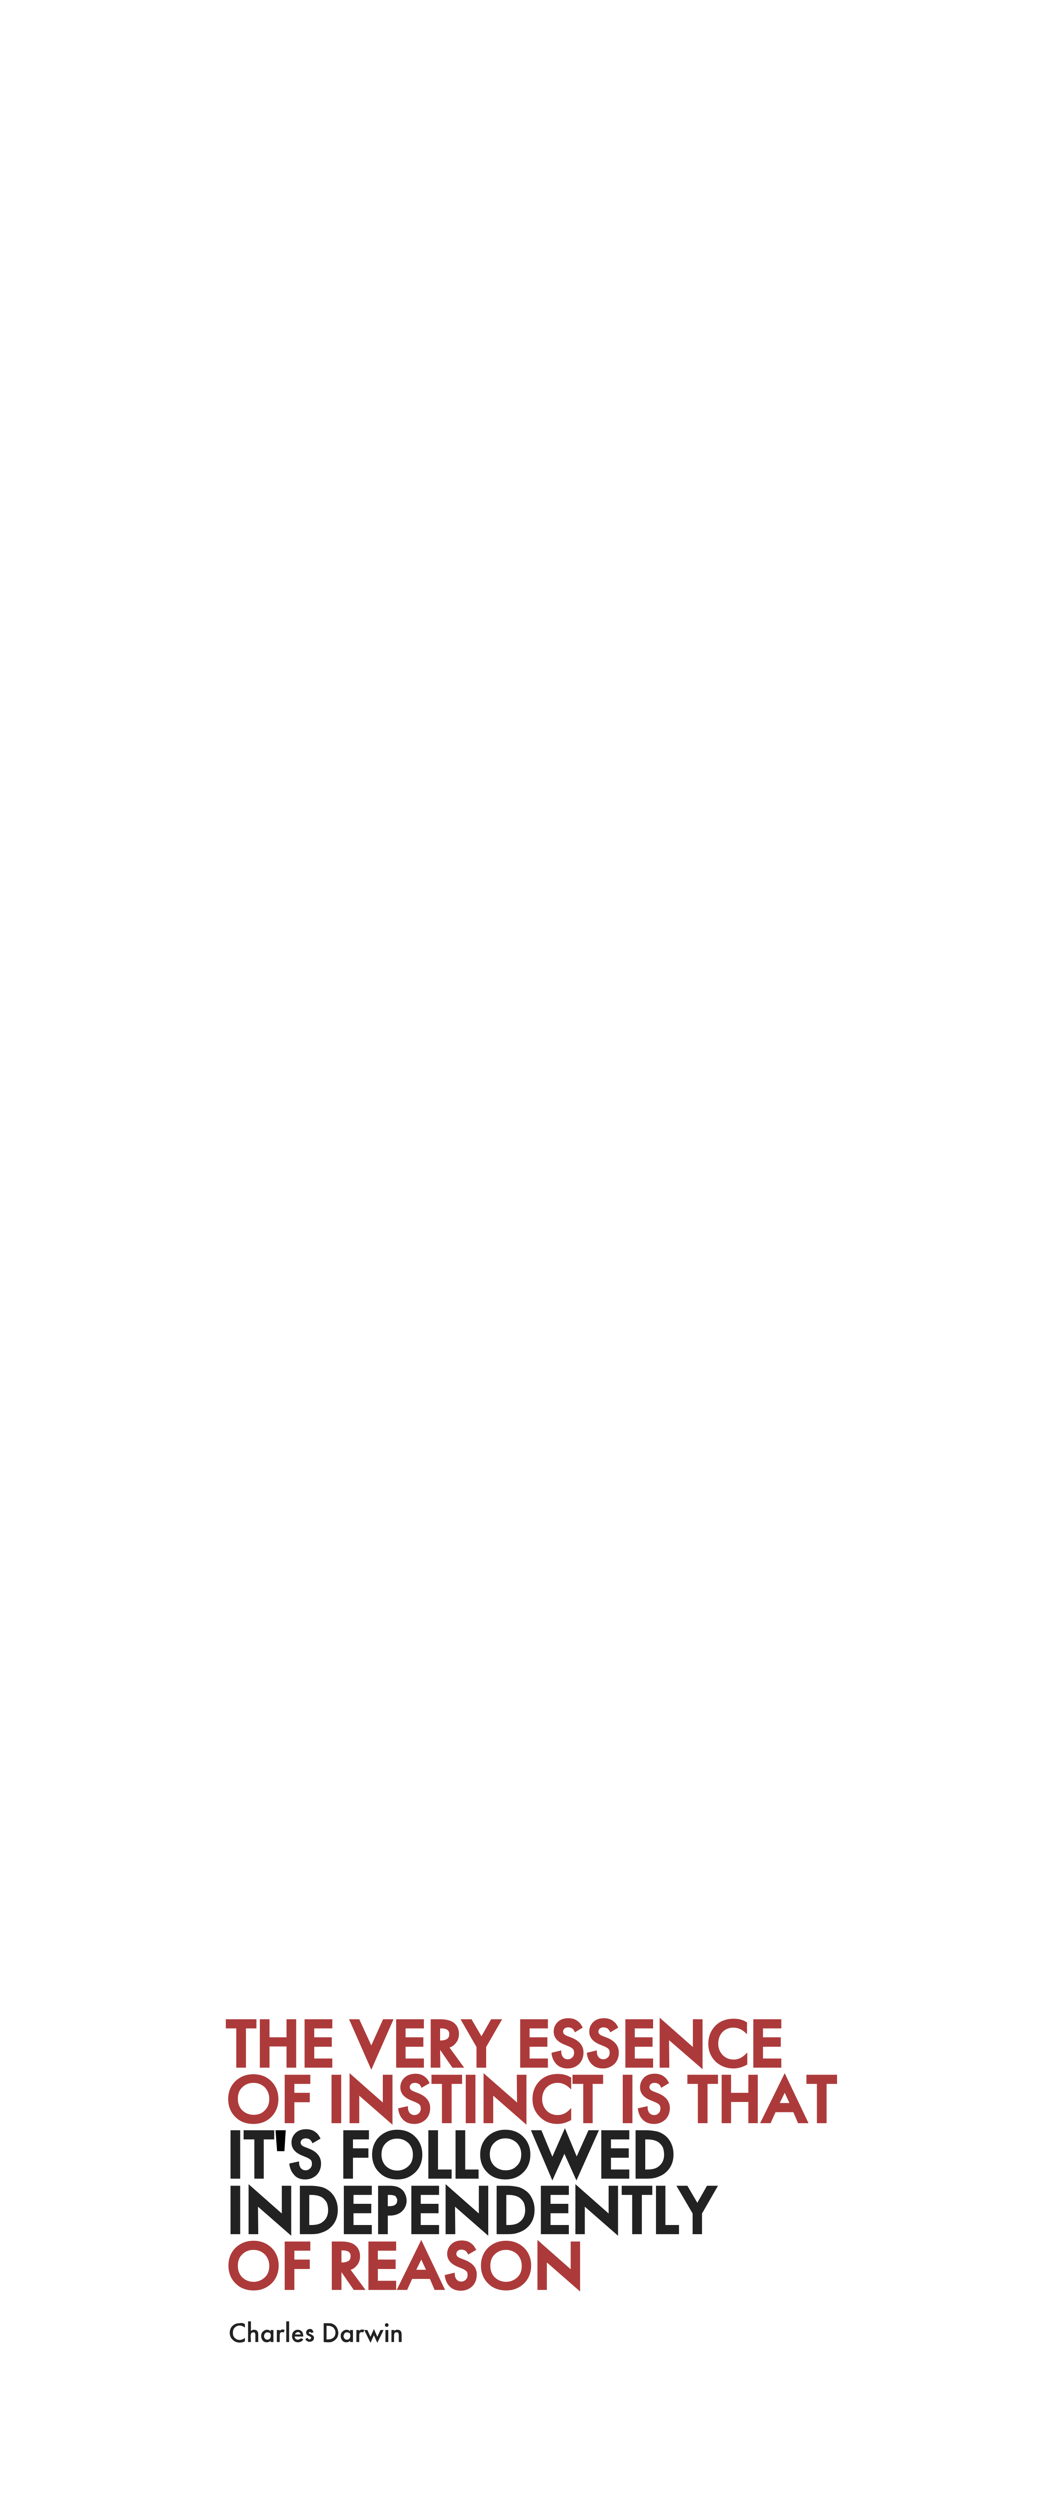 <?xml version="1.0" encoding="utf-8"?>
<!-- Generator: Adobe Illustrator 24.3.0, SVG Export Plug-In . SVG Version: 6.00 Build 0)  -->
<svg version="1.1" id="Layer_1" xmlns="http://www.w3.org/2000/svg" xmlns:xlink="http://www.w3.org/1999/xlink" x="0px" y="0px"
	 viewBox="0 0 396.7 955" style="enable-background:new 0 0 396.7 955;" xml:space="preserve">
<style type="text/css">
	.st0{fill:#AD3A3A;}
	.st1{fill:#222222;}
</style>
<polygon class="st0" points="90.3,789.8 94,789.8 94,774.8 98,774.8 98,771.3 86.3,771.3 86.3,774.8 90.3,774.8 "/>
<polygon class="st0" points="103,781.7 109.5,781.7 109.5,789.8 113.2,789.8 113.2,771.3 109.5,771.3 109.5,778.2 103,778.2 
	103,771.3 99.3,771.3 99.3,789.8 103,789.8 "/>
<polygon class="st0" points="127,786.3 120.1,786.3 120.1,781.8 126.8,781.8 126.8,778.2 120.1,778.2 120.1,774.8 127,774.8 
	127,771.3 116.4,771.3 116.4,789.8 127,789.8 "/>
<polygon class="st0" points="150.4,771.3 146.4,771.3 141.9,781.3 137.3,771.3 133.4,771.3 141.9,790.6 "/>
<polygon class="st0" points="162,786.3 155,786.3 155,781.8 161.8,781.8 161.8,778.2 155,778.2 155,774.8 162,774.8 162,771.3 
	151.4,771.3 151.4,789.8 162,789.8 "/>
<path class="st0" d="M168.2,783l4.7,6.8h4.5l-5.6-7.7c1-0.3,1.8-0.9,2.4-1.7c0.8-0.9,1.2-2.1,1.2-3.5c0-2-0.8-3.5-2.3-4.5
	c-1.1-0.7-2.8-1.1-4.9-1.1h-3.6v18.5h3.7L168.2,783L168.2,783z M171.5,778.1c-0.2,0.3-0.4,0.5-0.6,0.7c-0.3,0.2-0.6,0.3-0.9,0.4
	c-0.3,0.1-0.6,0.1-0.9,0.2c-0.1,0-0.4,0-0.6,0h-0.3v-4.6h0.4c2.8,0,3.1,1.3,3.1,2.2C171.7,777.4,171.6,777.8,171.5,778.1z"/>
<polygon class="st0" points="182.1,789.8 185.8,789.8 185.8,781.9 191.9,771.3 187.7,771.3 184,777.8 180.2,771.3 176,771.3 
	182.1,781.9 "/>
<polygon class="st0" points="209.4,786.3 202.4,786.3 202.4,781.8 209.2,781.8 209.2,778.2 202.4,778.2 202.4,774.8 209.4,774.8 
	209.4,771.3 198.8,771.3 198.8,789.8 209.4,789.8 "/>
<path class="st0" d="M210.8,784.1v0.4c0.2,1.4,0.7,2.7,1.6,3.7c1.1,1.3,2.7,1.9,4.5,1.9s3.2-0.6,4.4-1.7c1.1-1.1,1.7-2.6,1.7-4.4
	c0-2.5-1.5-4.4-4.4-5.6l-1.8-0.7c-1.6-0.6-1.6-1.4-1.6-1.7c0-0.5,0.2-0.8,0.5-1.1s0.8-0.5,1.5-0.5c0.6,0,1.1,0.2,1.6,0.5
	c0.3,0.3,0.5,0.6,0.7,0.9l0.2,0.5l3-1.8l-0.2-0.4c-0.4-0.7-0.8-1.4-1.5-1.9c-1-0.9-2.3-1.3-3.8-1.3c-1.7,0-3.1,0.5-4.1,1.5
	s-1.5,2.2-1.5,3.6c0,2.2,1.3,3.8,3.9,4.9l1.7,0.7c0.7,0.3,1.3,0.6,1.7,1s0.5,0.9,0.5,1.5c0,0.7-0.2,1.3-0.7,1.8
	c-0.4,0.4-1,0.7-1.7,0.7c-0.8,0-1.4-0.3-1.9-0.9c-0.4-0.6-0.6-1.2-0.6-1.9v-0.6L210.8,784.1z"/>
<path class="st0" d="M224.3,784.1v0.4c0.2,1.4,0.7,2.7,1.6,3.7c1.1,1.3,2.7,1.9,4.5,1.9s3.2-0.6,4.4-1.7c1.1-1.1,1.7-2.6,1.7-4.4
	c0-2.5-1.5-4.4-4.4-5.6l-1.8-0.7c-1.6-0.6-1.6-1.4-1.6-1.7c0-0.5,0.2-0.8,0.5-1.1s0.8-0.5,1.5-0.5c0.6,0,1.1,0.2,1.6,0.5
	c0.3,0.3,0.5,0.6,0.7,0.9l0.2,0.5l3.1-1.8l-0.2-0.4c-0.4-0.7-0.8-1.4-1.5-1.9c-1-0.9-2.3-1.3-3.8-1.3c-1.7,0-3.1,0.5-4.1,1.5
	s-1.5,2.2-1.5,3.6c0,2.2,1.3,3.8,3.9,4.9l1.7,0.7c0.7,0.3,1.3,0.6,1.7,1s0.5,0.9,0.5,1.5c0,0.7-0.2,1.3-0.7,1.8
	c-0.5,0.4-1,0.7-1.7,0.7c-0.8,0-1.4-0.3-1.9-0.9c-0.4-0.6-0.6-1.2-0.6-1.9v-0.6L224.3,784.1z"/>
<polygon class="st0" points="249.6,786.3 242.6,786.3 242.6,781.8 249.4,781.8 249.4,778.2 242.6,778.2 242.6,774.8 249.6,774.8 
	249.6,771.3 239,771.3 239,789.8 249.6,789.8 "/>
<polygon class="st0" points="255.7,779.3 268.5,790.4 268.5,771.3 264.8,771.3 264.8,781.9 252.1,770.7 252.1,789.8 255.8,789.8 "/>
<path class="st0" d="M280.3,790.1c1.8,0,3.5-0.5,5.1-1.4l0.2-0.1V784l-0.8,0.8c-1.4,1.3-2.8,1.9-4.4,1.9c-1.7,0-3.1-0.6-4.2-1.7
	c-1.1-1.2-1.7-2.6-1.7-4.3c0-1.8,0.5-3.3,1.6-4.5c1.1-1.1,2.5-1.7,4.2-1.7c1.6,0,3.1,0.6,4.4,1.8l0.8,0.7v-4.5l-0.2-0.1
	c-1.4-0.9-3-1.3-4.9-1.3c-2.7,0-5,0.8-6.7,2.4c-2,1.9-3,4.3-3,7.2c0,2.8,1,5.1,3,7C275.6,789.3,277.8,790.1,280.3,790.1z"/>
<polygon class="st0" points="298.6,786.3 291.6,786.3 291.6,781.8 298.4,781.8 298.4,778.2 291.6,778.2 291.6,774.8 298.6,774.8 
	298.6,771.3 287.9,771.3 287.9,789.8 298.6,789.8 "/>
<path class="st0" d="M103.7,808.6c1.8-1.8,2.7-4.1,2.7-6.8s-0.9-5-2.7-6.8c-1.8-1.8-4.1-2.7-6.9-2.7c-2.7,0-5,0.9-6.9,2.7
	c-1.8,1.8-2.7,4.1-2.7,6.8s0.9,5,2.7,6.8c1.8,1.8,4.1,2.7,6.9,2.7S101.9,810.4,103.7,808.6z M96.9,795.6c1.7,0,3.1,0.6,4.3,1.7
	c1.1,1.2,1.7,2.6,1.7,4.4c0,1.8-0.5,3.3-1.7,4.4c-1.1,1.2-2.5,1.7-4.3,1.7c-1.7,0-3.1-0.6-4.3-1.7l0,0c-1.1-1.1-1.7-2.6-1.7-4.4
	c0-1.8,0.5-3.3,1.7-4.4C93.7,796.2,95.1,795.6,96.9,795.6z"/>
<polygon class="st0" points="118.6,796 118.6,792.5 108.8,792.5 108.8,811 112.5,811 112.5,803 118.4,803 118.4,799.4 112.5,799.4 
	112.5,796 "/>
<rect x="126.7" y="792.5" class="st0" width="3.7" height="18.5"/>
<polygon class="st0" points="150,792.5 146.3,792.5 146.3,803.1 133.6,791.9 133.6,811 137.3,811 137.3,800.5 150,811.6 "/>
<path class="st0" d="M154.5,793.7c-1,1-1.5,2.2-1.5,3.6c0,2.2,1.3,3.8,3.9,4.9l1.7,0.7c0.7,0.3,1.3,0.6,1.7,1s0.5,0.9,0.5,1.5
	c0,0.7-0.2,1.3-0.7,1.8c-0.4,0.4-1,0.7-1.7,0.7c-0.8,0-1.4-0.3-1.9-0.9c-0.4-0.6-0.6-1.2-0.6-1.9v-0.6l-3.7,0.8v0.4
	c0.2,1.4,0.7,2.7,1.6,3.7c1.1,1.3,2.7,1.9,4.5,1.9s3.2-0.6,4.4-1.7c1.1-1.1,1.7-2.6,1.7-4.4c0-2.5-1.5-4.4-4.4-5.6l-1.8-0.7
	c-1.6-0.6-1.6-1.4-1.6-1.7c0-0.5,0.2-0.8,0.5-1.1s0.8-0.5,1.5-0.5c0.6,0,1.1,0.2,1.6,0.5c0.3,0.3,0.5,0.6,0.7,0.9l0.2,0.5l3.1-1.8
	l-0.2-0.4c-0.4-0.7-0.8-1.4-1.5-1.9c-1-0.9-2.3-1.3-3.8-1.3C156.8,792.2,155.5,792.7,154.5,793.7z"/>
<polygon class="st0" points="164.9,796 168.9,796 168.9,811 172.6,811 172.6,796 176.6,796 176.6,792.5 164.9,792.5 "/>
<rect x="178" y="792.5" class="st0" width="3.7" height="18.5"/>
<polygon class="st0" points="184.8,791.9 184.8,811 188.5,811 188.5,800.5 201.2,811.6 201.2,792.5 197.5,792.5 197.6,803.1 "/>
<path class="st0" d="M213.1,795.6c1.6,0,3.1,0.6,4.4,1.8l0.8,0.7v-4.5l-0.2-0.1c-1.4-0.9-3-1.3-4.9-1.3c-2.7,0-5,0.8-6.7,2.4
	c-2,1.9-3,4.3-3,7.2c0,2.8,1,5.1,3,7c1.8,1.7,4,2.5,6.5,2.5c1.8,0,3.5-0.5,5.1-1.4l0.2-0.1v-4.6l-0.8,0.8c-1.3,1.3-2.8,1.9-4.4,1.9
	c-1.7,0-3.1-0.6-4.2-1.7c-1.1-1.2-1.7-2.6-1.7-4.3c0-1.8,0.5-3.3,1.6-4.5C210,796.2,211.4,795.6,213.1,795.6z"/>
<polygon class="st0" points="230.5,792.5 218.8,792.5 218.8,796 222.9,796 222.9,811 226.5,811 226.5,796 230.5,796 "/>
<rect x="238" y="792.5" class="st0" width="3.7" height="18.5"/>
<path class="st0" d="M244.6,797.3c0,2.2,1.3,3.8,3.9,4.9l1.7,0.7c0.7,0.3,1.3,0.6,1.7,1s0.5,0.9,0.5,1.5c0,0.7-0.2,1.3-0.7,1.8
	s-1,0.7-1.7,0.7c-0.8,0-1.4-0.3-1.9-0.9c-0.4-0.6-0.6-1.2-0.6-1.9v-0.6l-3.7,0.8v0.4c0.2,1.4,0.7,2.7,1.6,3.7
	c1.1,1.3,2.7,1.9,4.5,1.9s3.2-0.6,4.4-1.7c1.1-1.1,1.7-2.6,1.7-4.4c0-2.5-1.5-4.4-4.4-5.6l-1.8-0.7c-1.6-0.6-1.6-1.4-1.6-1.7
	c0-0.5,0.2-0.8,0.5-1.1s0.8-0.5,1.5-0.5c0.6,0,1.1,0.2,1.6,0.5c0.3,0.3,0.5,0.6,0.7,0.9l0.2,0.5l3-1.8l-0.2-0.4
	c-0.4-0.7-0.8-1.4-1.5-1.9c-1-0.9-2.3-1.3-3.8-1.3c-1.7,0-3.1,0.5-4.1,1.5C245.1,794.7,244.6,795.9,244.6,797.3z"/>
<polygon class="st0" points="270.4,811 270.4,796 274.4,796 274.4,792.5 262.7,792.5 262.7,796 266.7,796 266.7,811 "/>
<polygon class="st0" points="286,799.4 279.4,799.4 279.4,792.5 275.8,792.5 275.8,811 279.4,811 279.4,802.9 286,802.9 286,811 
	289.6,811 289.6,792.5 286,792.5 "/>
<path class="st0" d="M290.5,811h4l1.9-4.2h6.8l1.8,4.2h4l-9.1-19.1L290.5,811z M299.9,799.4l1.8,3.9H298L299.9,799.4z"/>
<polygon class="st0" points="308.2,792.5 308.2,796 312.2,796 312.2,811 315.9,811 315.9,796 319.9,796 319.9,792.5 "/>
<rect x="88.1" y="813.7" class="st1" width="3.7" height="18.5"/>
<polygon class="st1" points="97.2,832.2 100.8,832.2 100.8,817.2 104.8,817.2 104.8,813.7 93.1,813.7 93.1,817.2 97.2,817.2 "/>
<polygon points="105.9,821.7 108.7,821.7 109.2,813.7 105.3,813.7 "/>
<path class="st1" d="M116.6,832.5c1.8,0,3.2-0.6,4.4-1.7c1.1-1.1,1.7-2.6,1.7-4.4c0-2.5-1.5-4.4-4.4-5.6l-1.8-0.7
	c-1.6-0.6-1.6-1.4-1.6-1.7c0-0.5,0.2-0.8,0.5-1.1s0.8-0.5,1.5-0.5c0.6,0,1.1,0.2,1.6,0.5c0.3,0.3,0.5,0.6,0.7,0.9l0.2,0.5l3.1-1.8
	l-0.2-0.4c-0.4-0.7-0.8-1.4-1.5-1.9c-1-0.9-2.3-1.3-3.8-1.3c-1.7,0-3.1,0.5-4.1,1.5s-1.5,2.2-1.5,3.6c0,2.2,1.3,3.8,3.9,4.9l1.7,0.7
	c0.7,0.3,1.3,0.6,1.7,1c0.4,0.4,0.5,0.9,0.5,1.5c0,0.7-0.2,1.3-0.7,1.8c-0.4,0.4-1,0.7-1.7,0.7c-0.8,0-1.4-0.3-1.9-0.9
	c-0.4-0.6-0.6-1.2-0.6-1.9v-0.6l-3.7,0.8v0.4c0.2,1.4,0.7,2.7,1.6,3.7C113.2,831.9,114.8,832.5,116.6,832.5z"/>
<polygon class="st1" points="134.9,824.2 140.8,824.2 140.8,820.6 134.9,820.6 134.9,817.2 141,817.2 141,813.7 131.2,813.7 
	131.2,832.2 134.9,832.2 "/>
<path class="st1" d="M161.4,823c0-2.7-0.9-5-2.7-6.8s-4.1-2.7-6.9-2.7c-2.7,0-5,0.9-6.9,2.7c-1.8,1.8-2.7,4.1-2.7,6.8s0.9,5,2.7,6.8
	s4.1,2.7,6.9,2.7s5-0.9,6.9-2.7C160.5,828,161.4,825.7,161.4,823z M151.8,829.1c-1.7,0-3.1-0.6-4.3-1.7l0,0
	c-1.1-1.1-1.7-2.6-1.7-4.4c0-1.8,0.5-3.3,1.7-4.4c1.1-1.1,2.5-1.7,4.3-1.7c1.7,0,3.1,0.6,4.3,1.7c1.1,1.2,1.7,2.6,1.7,4.4
	c0,1.8-0.5,3.3-1.7,4.4C154.9,828.5,153.5,829.1,151.8,829.1z"/>
<polygon class="st1" points="172.6,828.7 167.4,828.7 167.4,813.7 163.7,813.7 163.7,832.2 172.6,832.2 "/>
<polygon class="st1" points="174.1,813.7 174.1,832.2 182.9,832.2 182.9,828.7 177.8,828.7 177.8,813.7 "/>
<path class="st1" d="M200,829.8c1.8-1.8,2.7-4.1,2.7-6.8s-0.9-5-2.7-6.8s-4.1-2.7-6.9-2.7c-2.7,0-5,0.9-6.9,2.7
	c-1.8,1.8-2.7,4.1-2.7,6.8s0.9,5,2.7,6.8s4.1,2.7,6.9,2.7S198.2,831.6,200,829.8z M193.2,816.8c1.7,0,3.1,0.6,4.3,1.7
	c1.1,1.2,1.7,2.6,1.7,4.4c0,1.8-0.5,3.3-1.7,4.4c-1.1,1.2-2.5,1.7-4.3,1.7c-1.7,0-3.1-0.6-4.3-1.7l0,0c-1.1-1.1-1.7-2.6-1.7-4.4
	c0-1.8,0.5-3.3,1.7-4.4C190,817.4,191.4,816.8,193.2,816.8z"/>
<polygon class="st1" points="228.9,813.7 224.9,813.7 220.4,823.7 215.9,812.9 211.1,823.8 206.9,813.7 202.9,813.7 211.1,832.9 
	215.7,822.7 220.3,832.9 "/>
<polygon class="st1" points="240.5,817.2 240.5,813.7 229.8,813.7 229.8,832.2 240.5,832.2 240.5,828.7 233.5,828.7 233.5,824.2 
	240.3,824.2 240.3,820.6 233.5,820.6 233.5,817.2 "/>
<path class="st1" d="M253.9,815.5c-1-0.7-2-1.2-3.1-1.4c-1-0.2-2.3-0.4-3.7-0.4h-4.2v18.5h4.1c1.5,0,2.7-0.1,3.6-0.4
	c1-0.3,2.1-0.7,3.1-1.4c2.5-1.8,3.7-4.3,3.7-7.5c0-1.5-0.3-2.9-0.9-4.2C255.9,817.4,255,816.3,253.9,815.5z M253.8,823
	c0,2-0.7,3.5-2.2,4.6c-1,0.8-2.5,1.1-4.3,1.1h-0.7v-11.5h0.7c1.9,0,3.4,0.4,4.4,1.1c0.6,0.5,1.2,1.1,1.6,1.9
	C253.6,821,253.8,821.9,253.8,823z"/>
<rect x="88.1" y="834.9" class="st1" width="3.7" height="18.5"/>
<polygon class="st1" points="111.3,834.9 107.7,834.9 107.7,845.5 95,834.3 95,853.4 98.7,853.4 98.6,842.9 111.3,854 "/>
<path class="st1" d="M128.2,839.9c-0.6-1.3-1.5-2.4-2.6-3.2c-1-0.7-2-1.2-3.1-1.4c-1-0.2-2.3-0.4-3.7-0.4h-4.2v18.5h4.1
	c1.5,0,2.7-0.1,3.6-0.4c1-0.3,2.1-0.7,3.1-1.4c2.5-1.8,3.7-4.3,3.7-7.5C129.1,842.6,128.8,841.2,128.2,839.9z M125.4,844.2
	c0,2-0.7,3.5-2.2,4.6c-1,0.8-2.5,1.1-4.3,1.1h-0.7v-11.5h0.7c1.9,0,3.4,0.4,4.4,1.1c0.6,0.5,1.2,1.1,1.6,1.9
	C125.2,842.2,125.4,843.1,125.4,844.2z"/>
<polygon class="st1" points="142.1,838.4 142.1,834.9 131.4,834.9 131.4,853.4 142.1,853.4 142.1,849.9 135.1,849.9 135.1,845.4 
	141.9,845.4 141.9,841.8 135.1,841.8 135.1,838.4 "/>
<path class="st1" d="M153,835.9c-1-0.7-2.4-1-4.1-1h-4.4v18.5h3.7v-7.1h0.7c1.9,0,3.4-0.5,4.6-1.5c1.2-1.1,1.9-2.5,1.9-4.2
	c0-0.9-0.2-1.8-0.6-2.6C154.4,837.1,153.8,836.4,153,835.9z M148.2,838.4h0.7c0.7,0,1.2,0.1,1.6,0.2c0.4,0.1,0.7,0.3,0.8,0.5
	c0.2,0.4,0.3,0.6,0.4,0.7c0.1,0.2,0.1,0.4,0.1,0.7c0,0.7-0.2,1.2-0.7,1.6c-0.5,0.4-1.2,0.6-2.2,0.6h-0.7L148.2,838.4L148.2,838.4z"
	/>
<polygon class="st1" points="167.8,838.4 167.8,834.9 157.2,834.9 157.2,853.4 167.8,853.4 167.8,849.9 160.8,849.9 160.8,845.4 
	167.6,845.4 167.6,841.8 160.8,841.8 160.8,838.4 "/>
<polygon class="st1" points="186.6,834.9 183,834.9 183,845.5 170.3,834.3 170.3,853.4 174,853.4 173.9,842.9 186.6,854 "/>
<path class="st1" d="M200.8,836.7c-1-0.7-2-1.2-3.1-1.4c-1-0.2-2.3-0.4-3.7-0.4h-4.2v18.5h4.1c1.5,0,2.7-0.1,3.6-0.4
	c1-0.3,2.1-0.7,3.1-1.4c2.5-1.8,3.7-4.3,3.7-7.5c0-1.5-0.3-2.9-0.9-4.2C202.8,838.6,202,837.5,200.8,836.7z M200.7,844.2
	c0,2-0.7,3.5-2.2,4.6c-1,0.8-2.5,1.1-4.3,1.1h-0.7v-11.5h0.7c1.9,0,3.4,0.4,4.4,1.1c0.6,0.5,1.2,1.1,1.6,1.9
	C200.5,842.2,200.7,843.1,200.7,844.2z"/>
<polygon class="st1" points="217.4,838.4 217.4,834.9 206.7,834.9 206.7,853.4 217.4,853.4 217.4,849.9 210.4,849.9 210.4,845.4 
	217.2,845.4 217.2,841.8 210.4,841.8 210.4,838.4 "/>
<polygon class="st1" points="232.6,845.5 219.9,834.3 219.9,853.4 223.5,853.4 223.5,842.9 236.2,854 236.2,834.9 232.6,834.9 "/>
<polygon class="st1" points="237.6,838.4 241.6,838.4 241.6,853.4 245.3,853.4 245.3,838.4 249.3,838.4 249.3,834.9 237.6,834.9 "/>
<polygon class="st1" points="254.3,834.9 250.7,834.9 250.7,853.4 259.5,853.4 259.5,849.9 254.3,849.9 "/>
<polygon class="st1" points="266.5,841.4 262.7,834.9 258.5,834.9 264.7,845.5 264.7,853.4 268.3,853.4 268.3,845.5 274.4,834.9 
	270.2,834.9 "/>
<path class="st0" d="M96.9,855.9c-2.7,0-5,0.9-6.9,2.7c-1.8,1.8-2.7,4.1-2.7,6.8s0.9,5,2.7,6.8c1.8,1.8,4.1,2.7,6.9,2.7
	s5-0.9,6.9-2.7c1.8-1.8,2.7-4.1,2.7-6.8s-0.9-5-2.7-6.8C101.9,856.8,99.6,855.9,96.9,855.9z M96.9,871.6c-1.7,0-3.1-0.6-4.3-1.7l0,0
	c-1.1-1.1-1.7-2.6-1.7-4.4c0-1.8,0.5-3.3,1.7-4.4c1.1-1.1,2.5-1.7,4.3-1.7c1.7,0,3.1,0.6,4.3,1.7c1.1,1.2,1.7,2.6,1.7,4.4
	c0,1.8-0.5,3.3-1.7,4.4C100,871,98.6,871.6,96.9,871.6z"/>
<polygon class="st0" points="108.8,874.7 112.5,874.7 112.5,866.7 118.4,866.7 118.4,863.1 112.5,863.1 112.5,859.7 118.6,859.7 
	118.6,856.2 108.8,856.2 "/>
<path class="st0" d="M136.4,865.3c0.8-0.9,1.2-2.1,1.2-3.5c0-2-0.8-3.5-2.3-4.5c-1.1-0.7-2.7-1.1-4.9-1.1h-3.6v18.5h3.7v-6.8
	l4.7,6.8h4.5L134,867C135,866.7,135.8,866.1,136.4,865.3z M133.2,863.6c-0.3,0.2-0.6,0.3-0.9,0.4c-0.3,0.1-0.6,0.1-0.9,0.2
	c-0.1,0-0.4,0-0.6,0h-0.3v-4.6h0.4c2.8,0,3.1,1.3,3.1,2.2c0,0.4-0.1,0.8-0.2,1.1C133.6,863.3,133.4,863.5,133.2,863.6z"/>
<polygon class="st0" points="140.8,874.7 151.4,874.7 151.4,871.2 144.4,871.2 144.4,866.7 151.2,866.7 151.2,863.1 144.4,863.1 
	144.4,859.7 151.4,859.7 151.4,856.2 140.8,856.2 "/>
<path class="st0" d="M151.6,874.7h4l1.9-4.2h6.8l1.8,4.2h4l-9.1-19.1L151.6,874.7z M161,863.1l1.8,3.9h-3.7L161,863.1z"/>
<path class="st0" d="M177.8,863.3l-1.8-0.7c-1.6-0.6-1.6-1.4-1.6-1.7c0-0.5,0.2-0.8,0.5-1.1s0.8-0.5,1.5-0.5c0.6,0,1.1,0.2,1.6,0.5
	c0.3,0.3,0.5,0.6,0.7,0.9l0.2,0.5l3.1-1.8l-0.2-0.4c-0.4-0.7-0.8-1.4-1.5-1.9c-1-0.9-2.3-1.3-3.8-1.3c-1.7,0-3.1,0.5-4.1,1.5
	s-1.5,2.2-1.5,3.6c0,2.2,1.3,3.8,3.9,4.9l1.7,0.7c0.7,0.3,1.3,0.6,1.7,1s0.5,0.9,0.5,1.5c0,0.7-0.2,1.3-0.7,1.8
	c-0.4,0.4-1,0.7-1.7,0.7c-0.8,0-1.4-0.3-1.9-0.9c-0.4-0.6-0.6-1.2-0.6-1.9v-0.6L170,869v0.4c0.2,1.4,0.7,2.7,1.6,3.7
	c1.1,1.3,2.7,1.9,4.5,1.9s3.2-0.6,4.4-1.7c1.1-1.1,1.7-2.6,1.7-4.4C182.3,866.4,180.8,864.5,177.8,863.3z"/>
<path class="st0" d="M193.4,855.9c-2.7,0-5,0.9-6.9,2.7c-1.8,1.8-2.7,4.1-2.7,6.8s0.9,5,2.7,6.8s4.1,2.7,6.9,2.7s5-0.9,6.9-2.7
	c1.8-1.8,2.7-4.1,2.7-6.8s-0.9-5-2.7-6.8C198.4,856.8,196.1,855.9,193.4,855.9z M193.4,871.6c-1.7,0-3.1-0.6-4.3-1.7l0,0
	c-1.1-1.1-1.7-2.6-1.7-4.4c0-1.8,0.5-3.3,1.7-4.4c1.1-1.1,2.5-1.7,4.3-1.7c1.7,0,3.1,0.6,4.3,1.7c1.1,1.2,1.7,2.6,1.7,4.4
	c0,1.8-0.5,3.3-1.7,4.4S195.1,871.6,193.4,871.6z"/>
<polygon class="st0" points="218.1,866.8 205.4,855.6 205.4,874.7 209,874.7 209,864.2 221.7,875.3 221.7,856.2 218.1,856.2 "/>
<g>
	<path class="st1" d="M93.6,887.8v1.3c-0.6-0.5-1.3-0.8-2-0.8c-0.8,0-1.4,0.3-1.9,0.8s-0.7,1.2-0.7,2s0.2,1.4,0.7,1.9
		s1.1,0.8,1.9,0.8c0.7,0,1.4-0.3,2-0.8v1.3c-0.6,0.4-1.3,0.5-2,0.5c-1,0-1.9-0.3-2.6-1c-0.8-0.7-1.2-1.6-1.2-2.7
		c0-1.2,0.4-2.1,1.2-2.8c0.7-0.6,1.5-0.9,2.6-0.9C92.5,887.2,93.1,887.4,93.6,887.8z"/>
	<path class="st1" d="M95.9,894.6h-1.1v-7.9h1.1v3.7c0.3-0.3,0.7-0.5,1.2-0.5c0.6,0,1,0.2,1.3,0.6c0.2,0.3,0.3,0.7,0.3,1.3v2.8h-1.1
		v-2.7c0-0.4-0.1-0.6-0.2-0.8s-0.3-0.2-0.6-0.2c-0.3,0-0.6,0.1-0.8,0.4c-0.1,0.2-0.2,0.6-0.2,1.1L95.9,894.6L95.9,894.6z"/>
	<path class="st1" d="M103.4,890.6V890h1.1v4.6h-1.1v-0.5c-0.4,0.4-0.8,0.6-1.4,0.6c-0.7,0-1.2-0.2-1.6-0.7s-0.6-1.1-0.6-1.7
		c0-0.7,0.2-1.3,0.7-1.7c0.4-0.4,0.9-0.7,1.6-0.7C102.6,889.9,103.1,890.1,103.4,890.6z M102.2,890.9c-0.4,0-0.7,0.1-0.9,0.4
		c-0.2,0.3-0.4,0.6-0.4,1s0.1,0.7,0.4,1c0.2,0.3,0.5,0.4,0.9,0.4s0.7-0.1,0.9-0.4c0.2-0.2,0.4-0.6,0.4-1.1s-0.1-0.8-0.4-1.1
		C102.9,891,102.6,890.9,102.2,890.9z"/>
	<path class="st1" d="M106.9,894.6h-1.1V890h1.1v0.4c0.1-0.2,0.3-0.3,0.4-0.4c0.2-0.1,0.4-0.2,0.7-0.2c0.3,0,0.6,0.1,0.8,0.2l-0.4,1
		c-0.2-0.1-0.4-0.2-0.5-0.2c-0.3,0-0.5,0.1-0.7,0.2c-0.2,0.2-0.3,0.6-0.3,1.1V894.6z"/>
	<path class="st1" d="M109.4,894.6v-7.9h1.1v7.9H109.4z"/>
	<path class="st1" d="M115,893.1l0.9,0.5c-0.2,0.4-0.5,0.6-0.8,0.8c-0.4,0.2-0.8,0.3-1.3,0.3c-0.6,0-1.1-0.2-1.5-0.6
		c-0.4-0.4-0.7-1-0.7-1.7c0-0.8,0.2-1.4,0.7-1.9c0.4-0.4,0.9-0.6,1.5-0.6s1.1,0.2,1.5,0.6c0.4,0.4,0.6,1.1,0.6,1.9v0.1h-3.3
		c0,0.4,0.2,0.7,0.4,0.9c0.2,0.2,0.5,0.3,0.8,0.3s0.5-0.1,0.7-0.2C114.8,893.4,114.9,893.3,115,893.1z M112.8,891.7h2.1
		c0-0.3-0.2-0.5-0.3-0.6c-0.2-0.2-0.4-0.3-0.7-0.3c-0.3,0-0.6,0.1-0.7,0.3C112.9,891.2,112.8,891.4,112.8,891.7z"/>
	<path class="st1" d="M119.9,890.7l-0.8,0.5c-0.2-0.3-0.4-0.4-0.7-0.4c-0.1,0-0.2,0-0.3,0.1c-0.1,0.1-0.1,0.1-0.1,0.2
		c0,0.1,0.1,0.2,0.2,0.3h0.1c0,0,0.1,0,0.1,0.1h0.1h0.1l0.5,0.3c0.3,0.2,0.5,0.3,0.6,0.4c0.2,0.2,0.3,0.5,0.3,0.8
		c0,0.4-0.1,0.8-0.4,1c-0.3,0.3-0.7,0.5-1.3,0.5c-0.4,0-0.7-0.1-1-0.3s-0.5-0.5-0.6-0.8l0.9-0.4c0.1,0.2,0.2,0.4,0.2,0.4
		c0.1,0.1,0.3,0.2,0.5,0.2s0.3-0.1,0.4-0.2c0.1-0.1,0.2-0.2,0.2-0.4c0-0.1,0-0.3-0.1-0.3c-0.1-0.1-0.3-0.2-0.5-0.3l-0.4-0.2
		c-0.3-0.1-0.5-0.3-0.6-0.4c-0.2-0.2-0.3-0.5-0.3-0.8c0-0.4,0.1-0.7,0.4-1s0.6-0.4,1.1-0.4c0.3,0,0.6,0.1,0.8,0.2
		C119.5,890.3,119.7,890.5,119.9,890.7z"/>
	<path class="st1" d="M123.7,894.6v-7.2h1.5c0.6,0,1.1,0,1.5,0.1s0.8,0.3,1.2,0.6s0.8,0.8,1,1.3s0.4,1.1,0.4,1.7
		c0,1.3-0.5,2.2-1.5,2.9c-0.4,0.3-0.8,0.5-1.2,0.6c-0.4,0.1-0.9,0.1-1.5,0.1L123.7,894.6L123.7,894.6z M125.3,888.4h-0.5v5.2h0.5
		c0.8,0,1.5-0.2,1.9-0.5c0.7-0.5,1-1.2,1-2.1c0-0.5-0.1-0.9-0.3-1.2c-0.2-0.4-0.4-0.6-0.7-0.9C126.7,888.6,126.1,888.4,125.3,888.4z
		"/>
	<path class="st1" d="M133.8,890.6V890h1.1v4.6h-1.1v-0.5c-0.4,0.4-0.8,0.6-1.4,0.6c-0.7,0-1.2-0.2-1.6-0.7
		c-0.4-0.5-0.6-1.1-0.6-1.7c0-0.7,0.2-1.3,0.7-1.7c0.4-0.4,0.9-0.7,1.6-0.7C133,889.9,133.5,890.1,133.8,890.6z M132.6,890.9
		c-0.4,0-0.7,0.1-0.9,0.4c-0.2,0.3-0.4,0.6-0.4,1s0.1,0.7,0.4,1c0.2,0.3,0.5,0.4,0.9,0.4s0.7-0.1,0.9-0.4c0.2-0.2,0.4-0.6,0.4-1.1
		s-0.1-0.8-0.4-1.1C133.3,891,133,890.9,132.6,890.9z"/>
	<path class="st1" d="M137.3,894.6h-1.1V890h1.1v0.4c0.1-0.2,0.3-0.3,0.4-0.4c0.2-0.1,0.4-0.2,0.7-0.2s0.6,0.1,0.8,0.2l-0.4,1
		c-0.2-0.1-0.4-0.2-0.5-0.2c-0.3,0-0.5,0.1-0.7,0.2c-0.2,0.2-0.3,0.6-0.3,1.1V894.6z"/>
	<path class="st1" d="M141.6,894.9l-2.4-4.9h1.2l1.2,2.6l1.3-3l1.3,3l1.2-2.6h1.2l-2.4,4.9l-1.3-2.9L141.6,894.9z"/>
	<path class="st1" d="M147.8,888.8c-0.2,0-0.4-0.1-0.5-0.2c-0.1-0.1-0.2-0.3-0.2-0.5s0.1-0.4,0.2-0.5c0.1-0.1,0.3-0.2,0.5-0.2
		s0.4,0.1,0.5,0.2c0.1,0.1,0.2,0.3,0.2,0.5s-0.1,0.4-0.2,0.5C148.2,888.8,148,888.8,147.8,888.8z M147.3,894.6V890h1.1v4.6H147.3z"
		/>
	<path class="st1" d="M150.7,894.6h-1.1V890h1.1v0.4c0.3-0.4,0.7-0.5,1.2-0.5c0.6,0,1,0.2,1.3,0.6c0.2,0.3,0.3,0.7,0.3,1.3v2.8h-1.1
		v-2.5c0-0.3,0-0.5-0.1-0.7c0-0.2-0.1-0.3-0.2-0.4c-0.1-0.1-0.2-0.1-0.2-0.1c-0.1,0-0.2,0-0.3,0c-0.2,0-0.3,0-0.4,0
		c-0.1,0-0.2,0.1-0.3,0.2c-0.1,0.1-0.2,0.2-0.2,0.5c-0.1,0.2-0.1,0.5-0.1,0.9v2.1H150.7z"/>
</g>
</svg>
